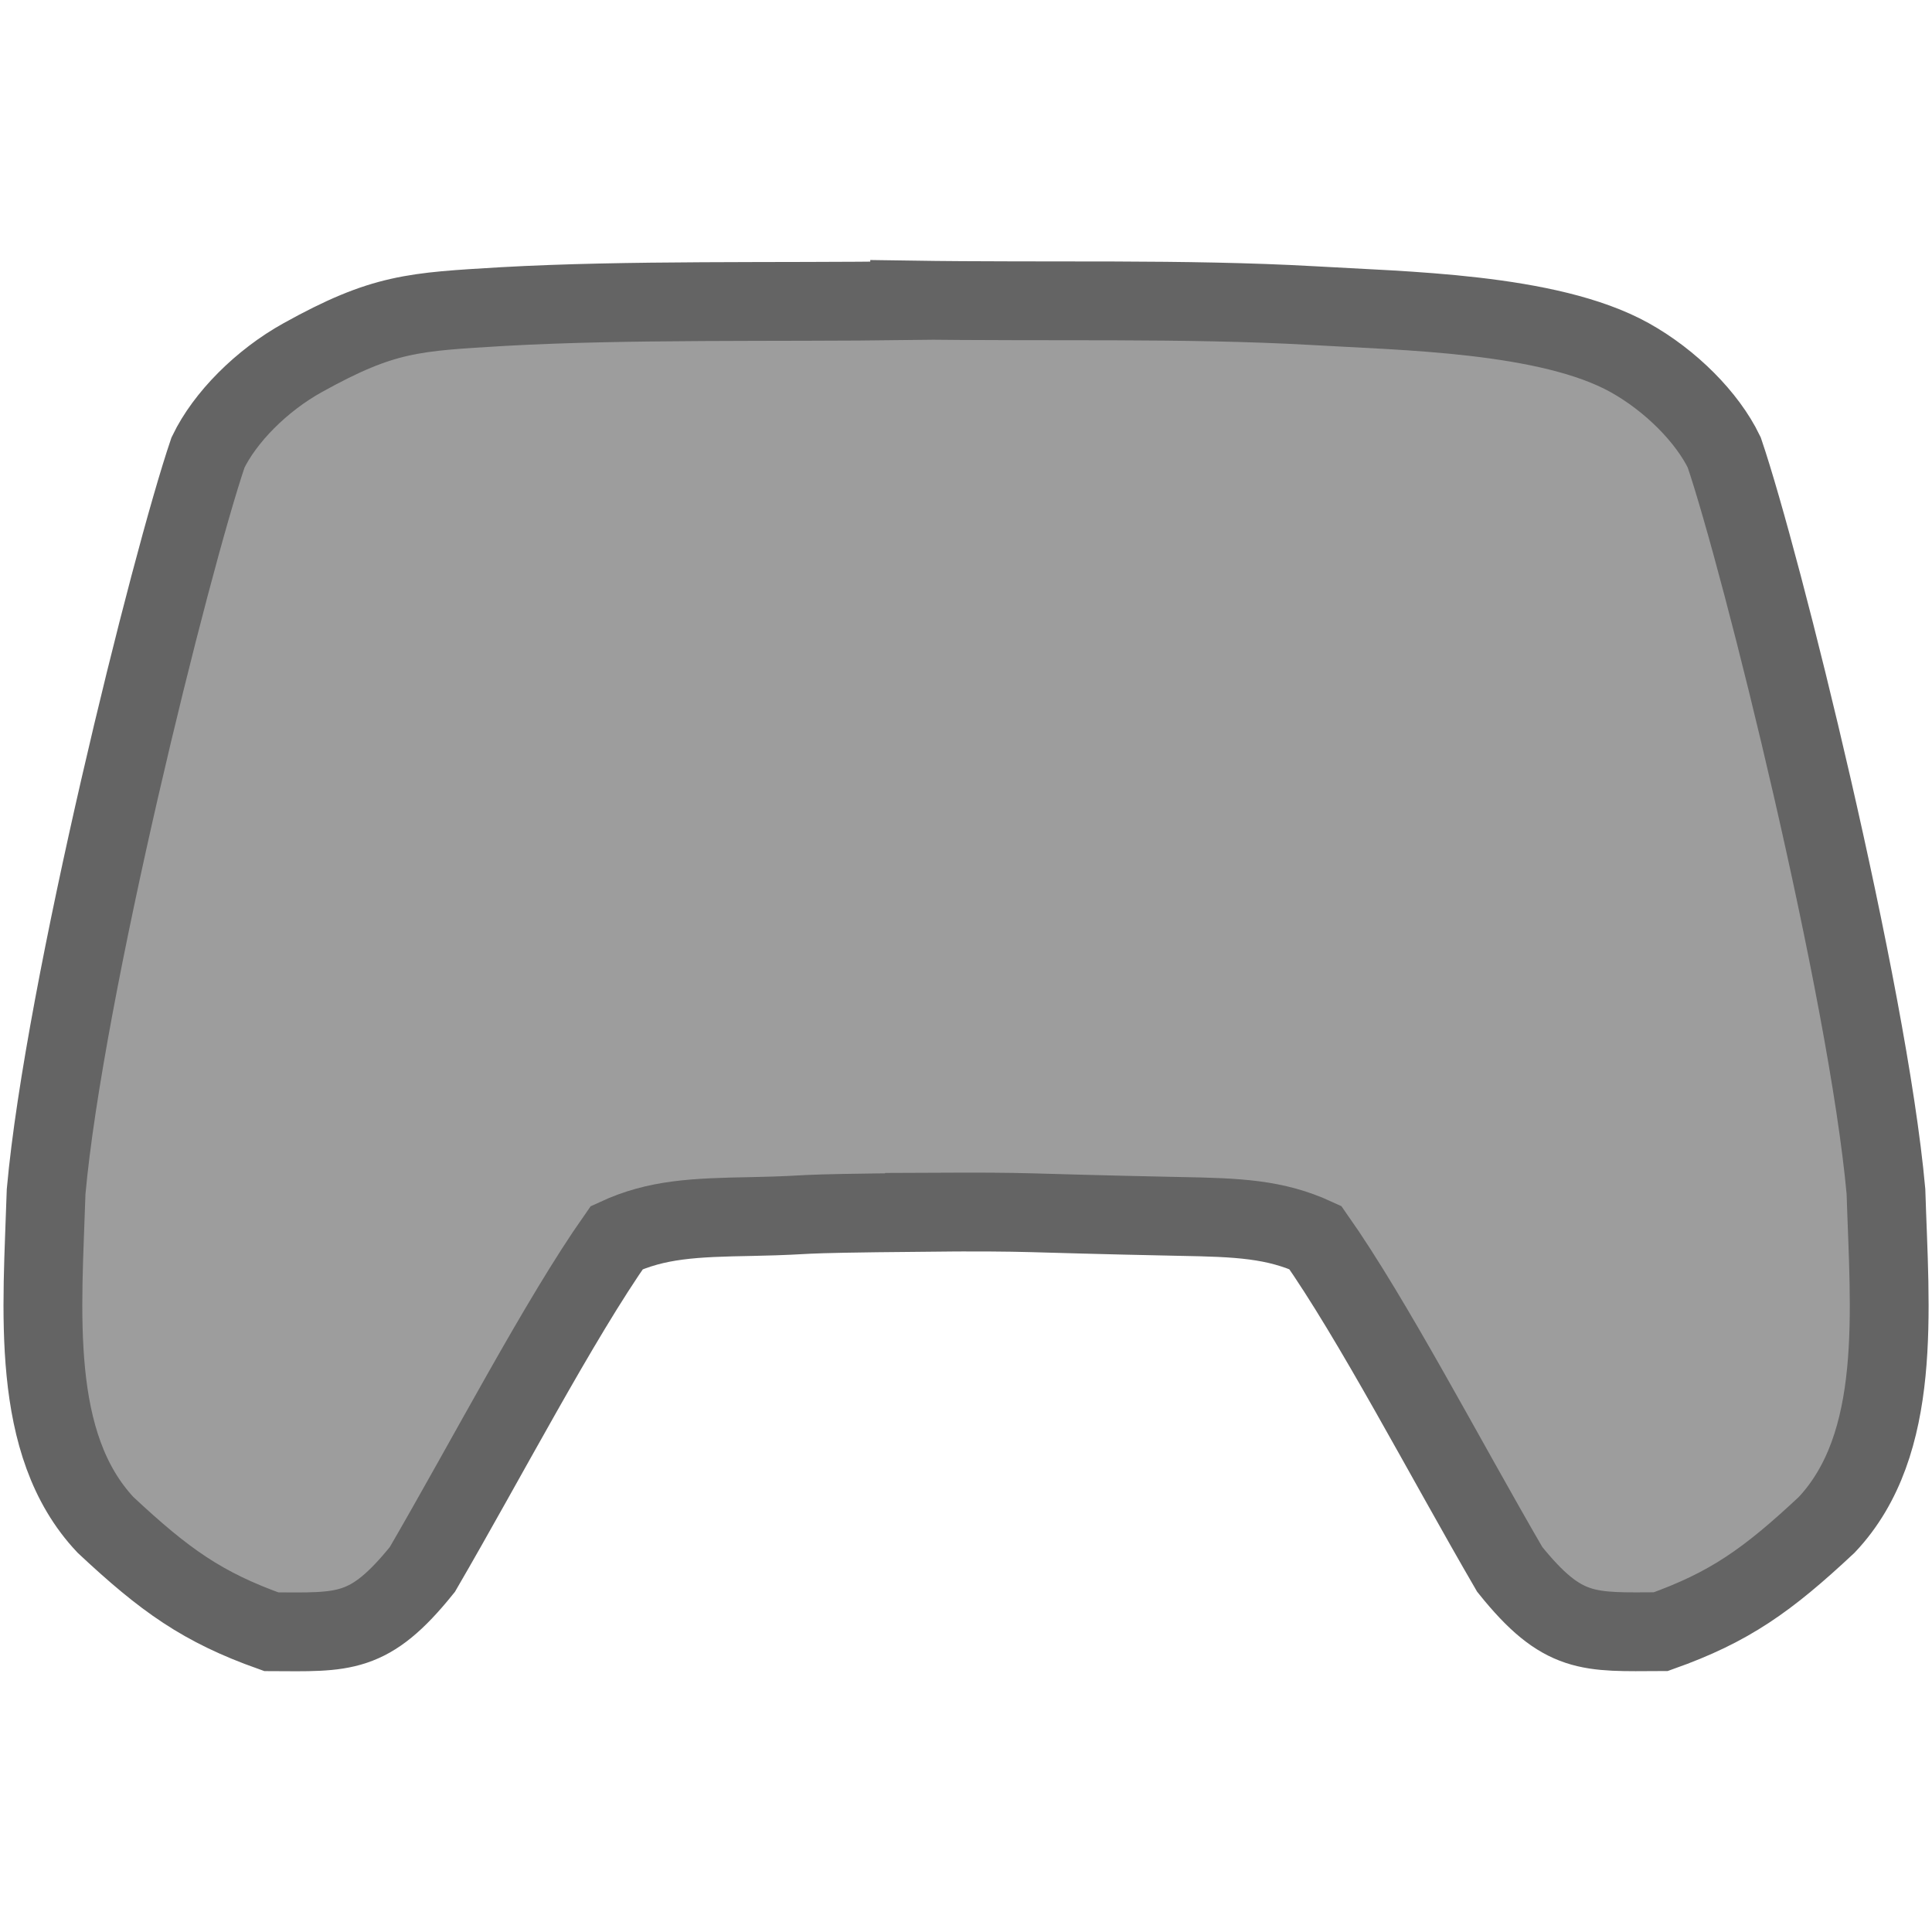 <?xml version="1.0" encoding="UTF-8" standalone="no"?>
<!-- Created with Inkscape (http://www.inkscape.org/) -->

<svg
   xmlns:dc="http://purl.org/dc/elements/1.1/"
   xmlns:cc="http://creativecommons.org/ns#"
   xmlns:rdf="http://www.w3.org/1999/02/22-rdf-syntax-ns#"
   xmlns:svg="http://www.w3.org/2000/svg"
   xmlns="http://www.w3.org/2000/svg"
   xmlns:sodipodi="http://sodipodi.sourceforge.net/DTD/sodipodi-0.dtd"
   xmlns:inkscape="http://www.inkscape.org/namespaces/inkscape"
   width="24"
   height="24"
   viewBox="0 0 24 24"
   id="svg2"
   version="1.1"
   inkscape:version="0.91 r13725"
   sodipodi:docname="controller-icon.svg">
  <defs
     id="defs4">
    <filter
       style="color-interpolation-filters:sRGB"
       id="filter3798"
       inkscape:label="Glow"
       inkscape:menu="Shadows and Glows"
       inkscape:menu-tooltip="Glow of object's own color at the edges">
      <feGaussianBlur
         id="feGaussianBlur3800"
         stdDeviation="5"
         result="result91" />
      <feComposite
         id="feComposite3802"
         in2="result91"
         in="SourceGraphic"
         operator="over" />
    </filter>
    <linearGradient
       id="linearGradient3759">
      <stop
         style="stop-color:#ffffff;stop-opacity:1;"
         offset="0"
         id="stop3761" />
      <stop
         style="stop-color:#ffffff;stop-opacity:0;"
         offset="1"
         id="stop3763" />
    </linearGradient>
    <filter
       style="color-interpolation-filters:sRGB"
       id="filter4192"
       inkscape:label="Glow"
       inkscape:menu="Shadows and Glows"
       inkscape:menu-tooltip="Glow of object's own color at the edges">
      <feGaussianBlur
         id="feGaussianBlur4194"
         stdDeviation="5"
         result="result91" />
      <feComposite
         id="feComposite4196"
         in2="result91"
         in="SourceGraphic"
         operator="over" />
    </filter>
    <filter
       style="color-interpolation-filters:sRGB"
       id="filter3798-5"
       inkscape:label="Glow"
       inkscape:menu="Shadows and Glows"
       inkscape:menu-tooltip="Glow of object's own color at the edges">
      <feGaussianBlur
         id="feGaussianBlur3800-8"
         stdDeviation="5"
         result="result91" />
      <feComposite
         id="feComposite3802-8"
         in2="result91"
         in="SourceGraphic"
         operator="over" />
    </filter>
    <filter
       style="color-interpolation-filters:sRGB"
       id="filter3798-5-2"
       inkscape:label="Glow"
       inkscape:menu="Shadows and Glows"
       inkscape:menu-tooltip="Glow of object's own color at the edges">
      <feGaussianBlur
         id="feGaussianBlur3800-8-4"
         stdDeviation="5"
         result="result91" />
      <feComposite
         id="feComposite3802-8-9"
         in2="result91"
         in="SourceGraphic"
         operator="over" />
    </filter>
  </defs>
  <sodipodi:namedview
     id="base"
     pagecolor="#ffffff"
     bordercolor="#666666"
     borderopacity="1.0"
     inkscape:pageopacity="0.0"
     inkscape:pageshadow="2"
     inkscape:zoom="22.4"
     inkscape:cx="13.776652"
     inkscape:cy="10.287415"
     inkscape:document-units="px"
     inkscape:current-layer="layer1"
     showgrid="false"
     units="px"
     inkscape:window-width="1800"
     inkscape:window-height="1402"
     inkscape:window-x="2801"
     inkscape:window-y="0"
     inkscape:window-maximized="0"
     fit-margin-top="0"
     fit-margin-left="0"
     fit-margin-right="0"
     fit-margin-bottom="0" />
  <g
     inkscape:label="Controller"
     inkscape:groupmode="layer"
     id="layer1"
     transform="translate(-240.24,-784.637)"
     style="display:inline">
    <path
       style="fill:#303030;fill-opacity:0.47;fill-rule:evenodd;stroke:#646464;stroke-width:0.979;stroke-linecap:butt;stroke-linejoin:miter;stroke-miterlimit:4;stroke-dasharray:none;stroke-opacity:1"
       d="m 251.54,788.364 0,0.008 c -1.683,0.022 -3.497,-0.014 -5.049,0.073 -1.114,0.067 -1.484,0.076 -2.491,0.635 -0.512,0.284 -0.966,0.742 -1.176,1.178 -0.465,1.369 -1.786,6.676 -2.011,9.181 -0.046,1.475 -0.209,3.135 0.738,4.141 0.737,0.689 1.204,1.023 2.059,1.327 0.904,0.004 1.216,0.047 1.877,-0.774 0.81,-1.393 1.698,-3.101 2.415,-4.122 0.499,-0.23 0.959,-0.249 1.68,-0.262 0.915,-0.02 0.257,-0.035 2.143,-0.052 l 0,-0.002 c 1.499,-0.007 0.99,0.008 3.174,0.053 0.721,0.013 1.181,0.032 1.68,0.262 0.717,1.02 1.605,2.729 2.415,4.122 0.661,0.822 0.974,0.778 1.877,0.774 0.855,-0.304 1.324,-0.638 2.061,-1.327 0.947,-1.006 0.782,-2.666 0.736,-4.141 -0.226,-2.505 -1.544,-7.812 -2.009,-9.181 -0.21,-0.435 -0.664,-0.893 -1.176,-1.178 -1.007,-0.559 -2.828,-0.579 -3.942,-0.646 -1.589,-0.089 -3.285,-0.043 -5.001,-0.069 z"
       id="path4166-6"
       inkscape:connector-curvature="0" />
  </g>
</svg>
